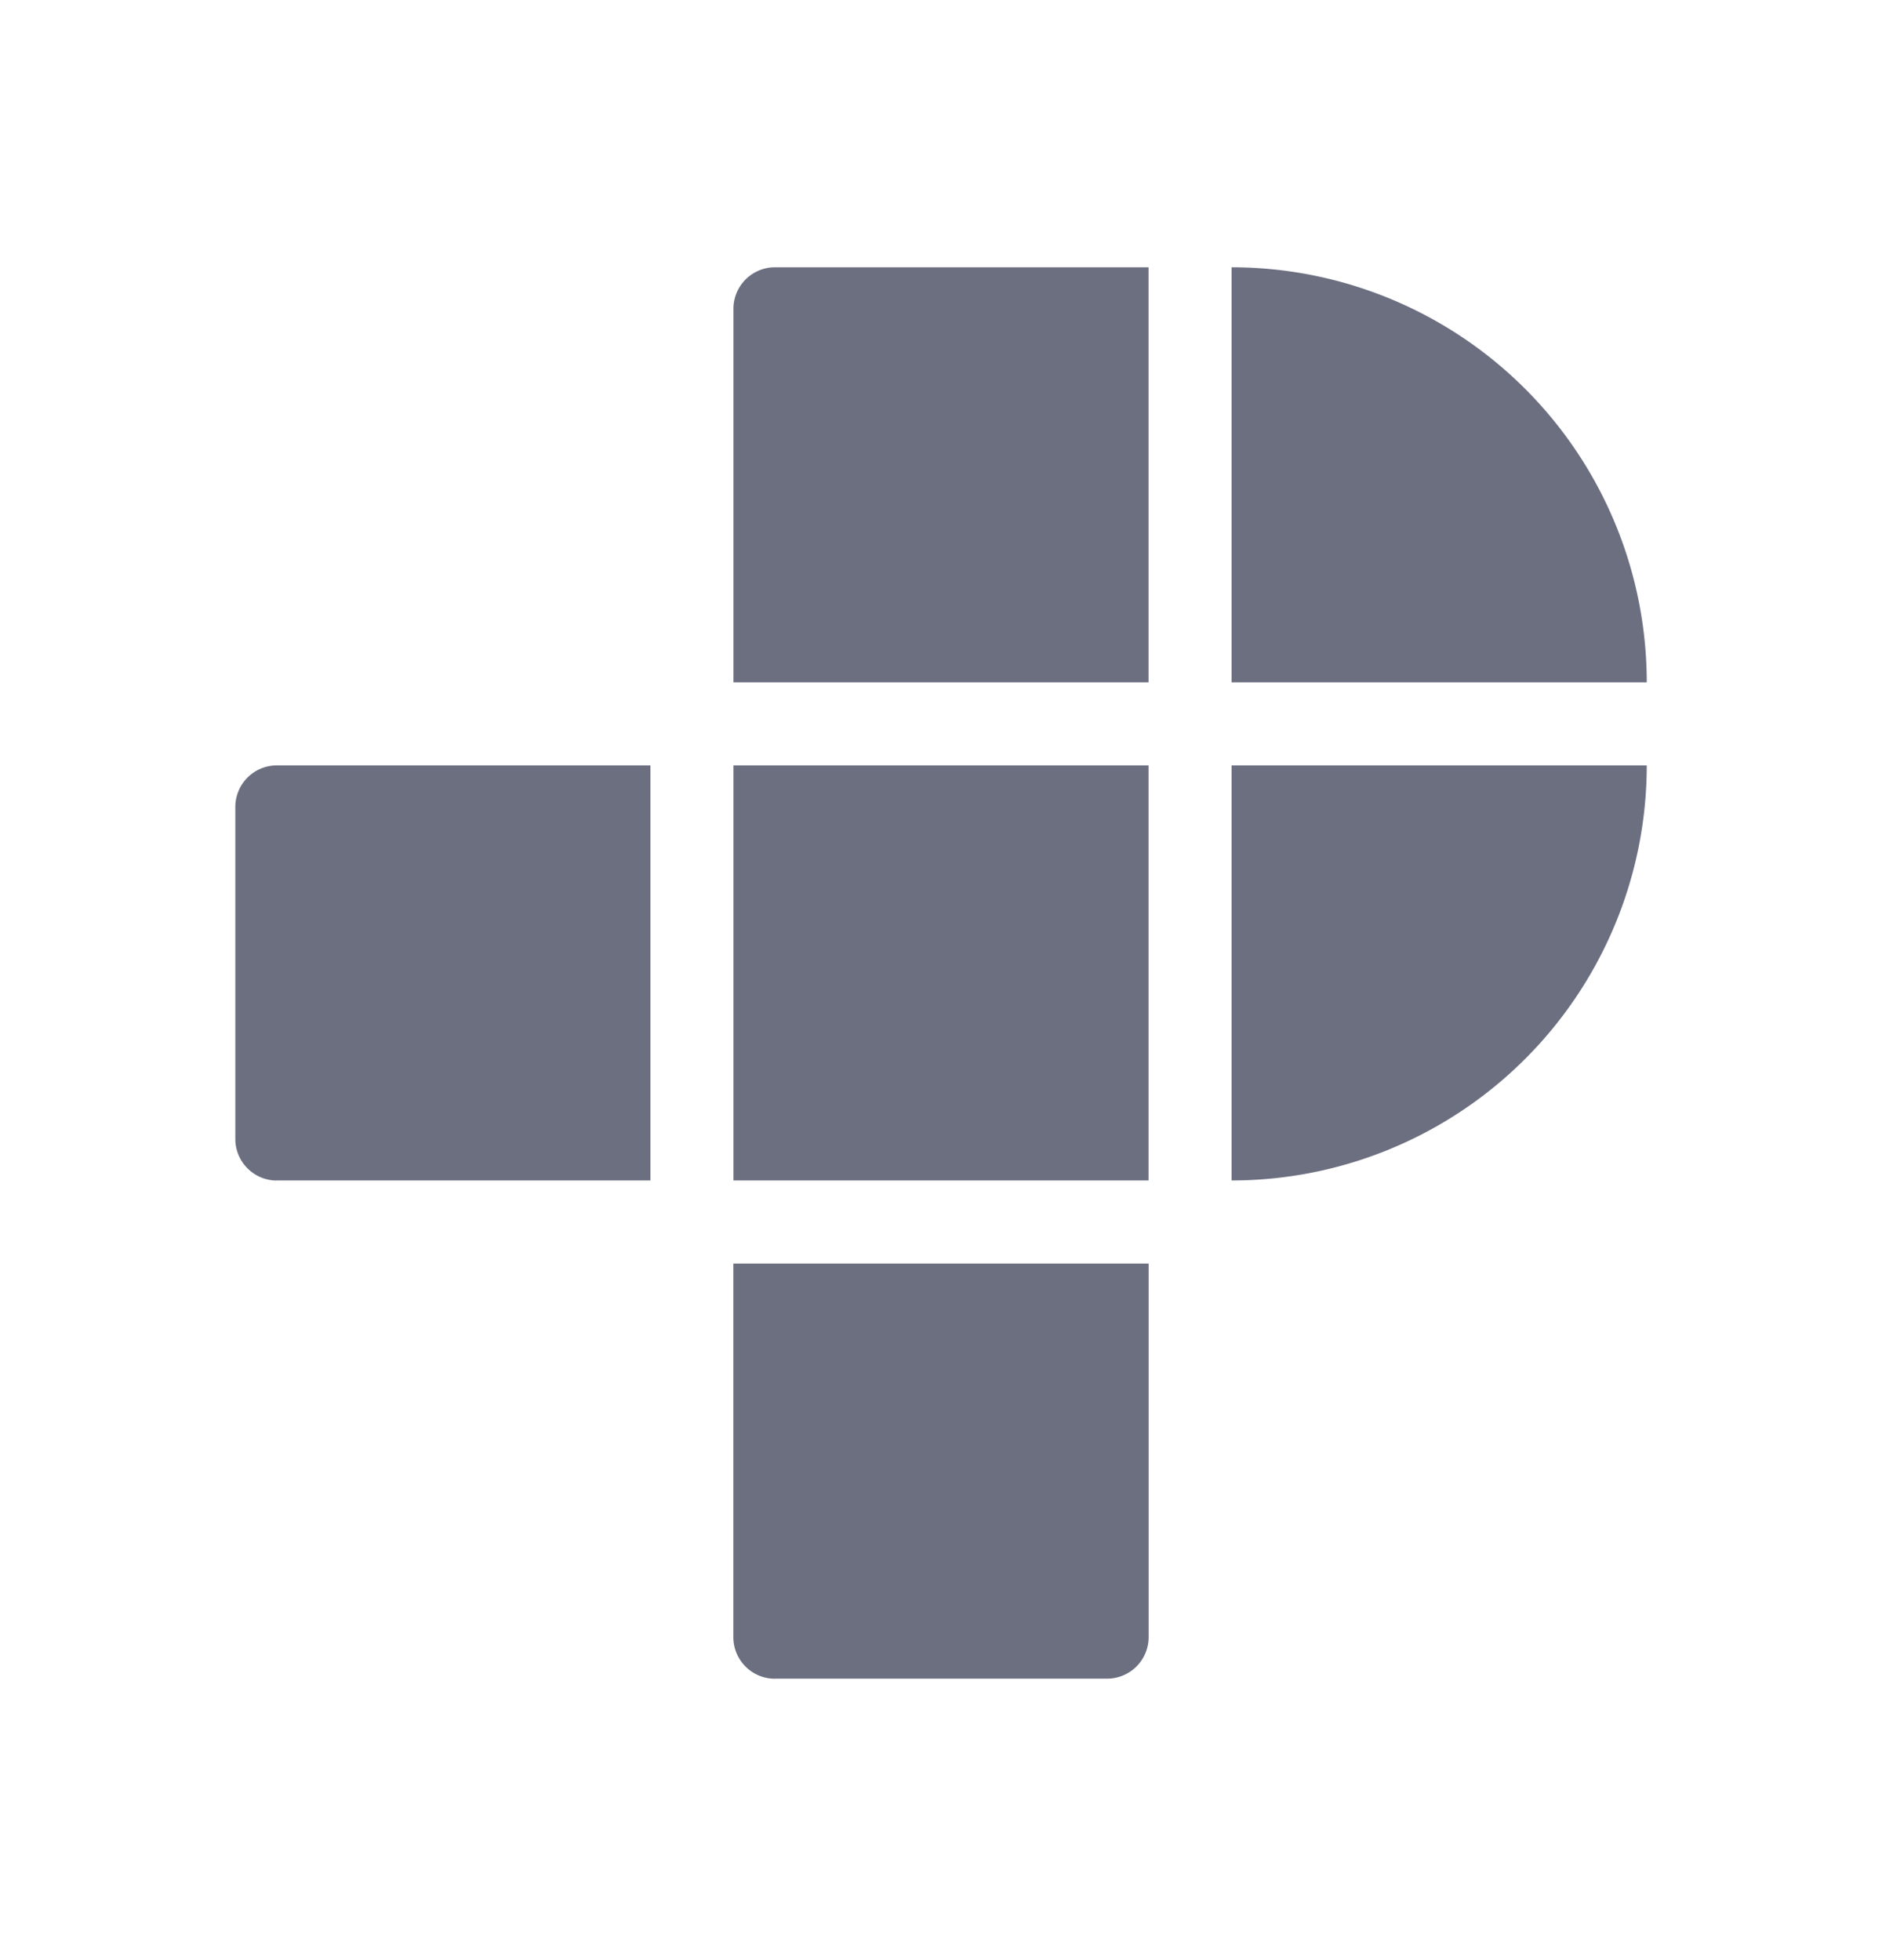 <svg xmlns="http://www.w3.org/2000/svg" width="24" height="25" fill="none" viewBox="0 0 24 25">
  <path fill="#6C6F80" fill-rule="evenodd" d="M15.706 8.703H21a5.294 5.294 0 0 0-5.294-5.294v5.294ZM3.529 15.056h4.765V9.762H3.53a.53.53 0 0 0-.529.53v4.235c0 .292.237.53.53.53Zm11.118 0H9.353V9.762h5.294v5.294Zm1.059 0V9.762H21a5.294 5.294 0 0 1-5.294 5.294Zm-1.059-6.353H9.353V3.938a.53.53 0 0 1 .53-.529h4.764v5.294ZM9.882 21.41h4.236a.53.53 0 0 0 .53-.53v-4.764H9.352v4.765c0 .292.237.53.53.53Z" clip-rule="evenodd"/>
</svg>
